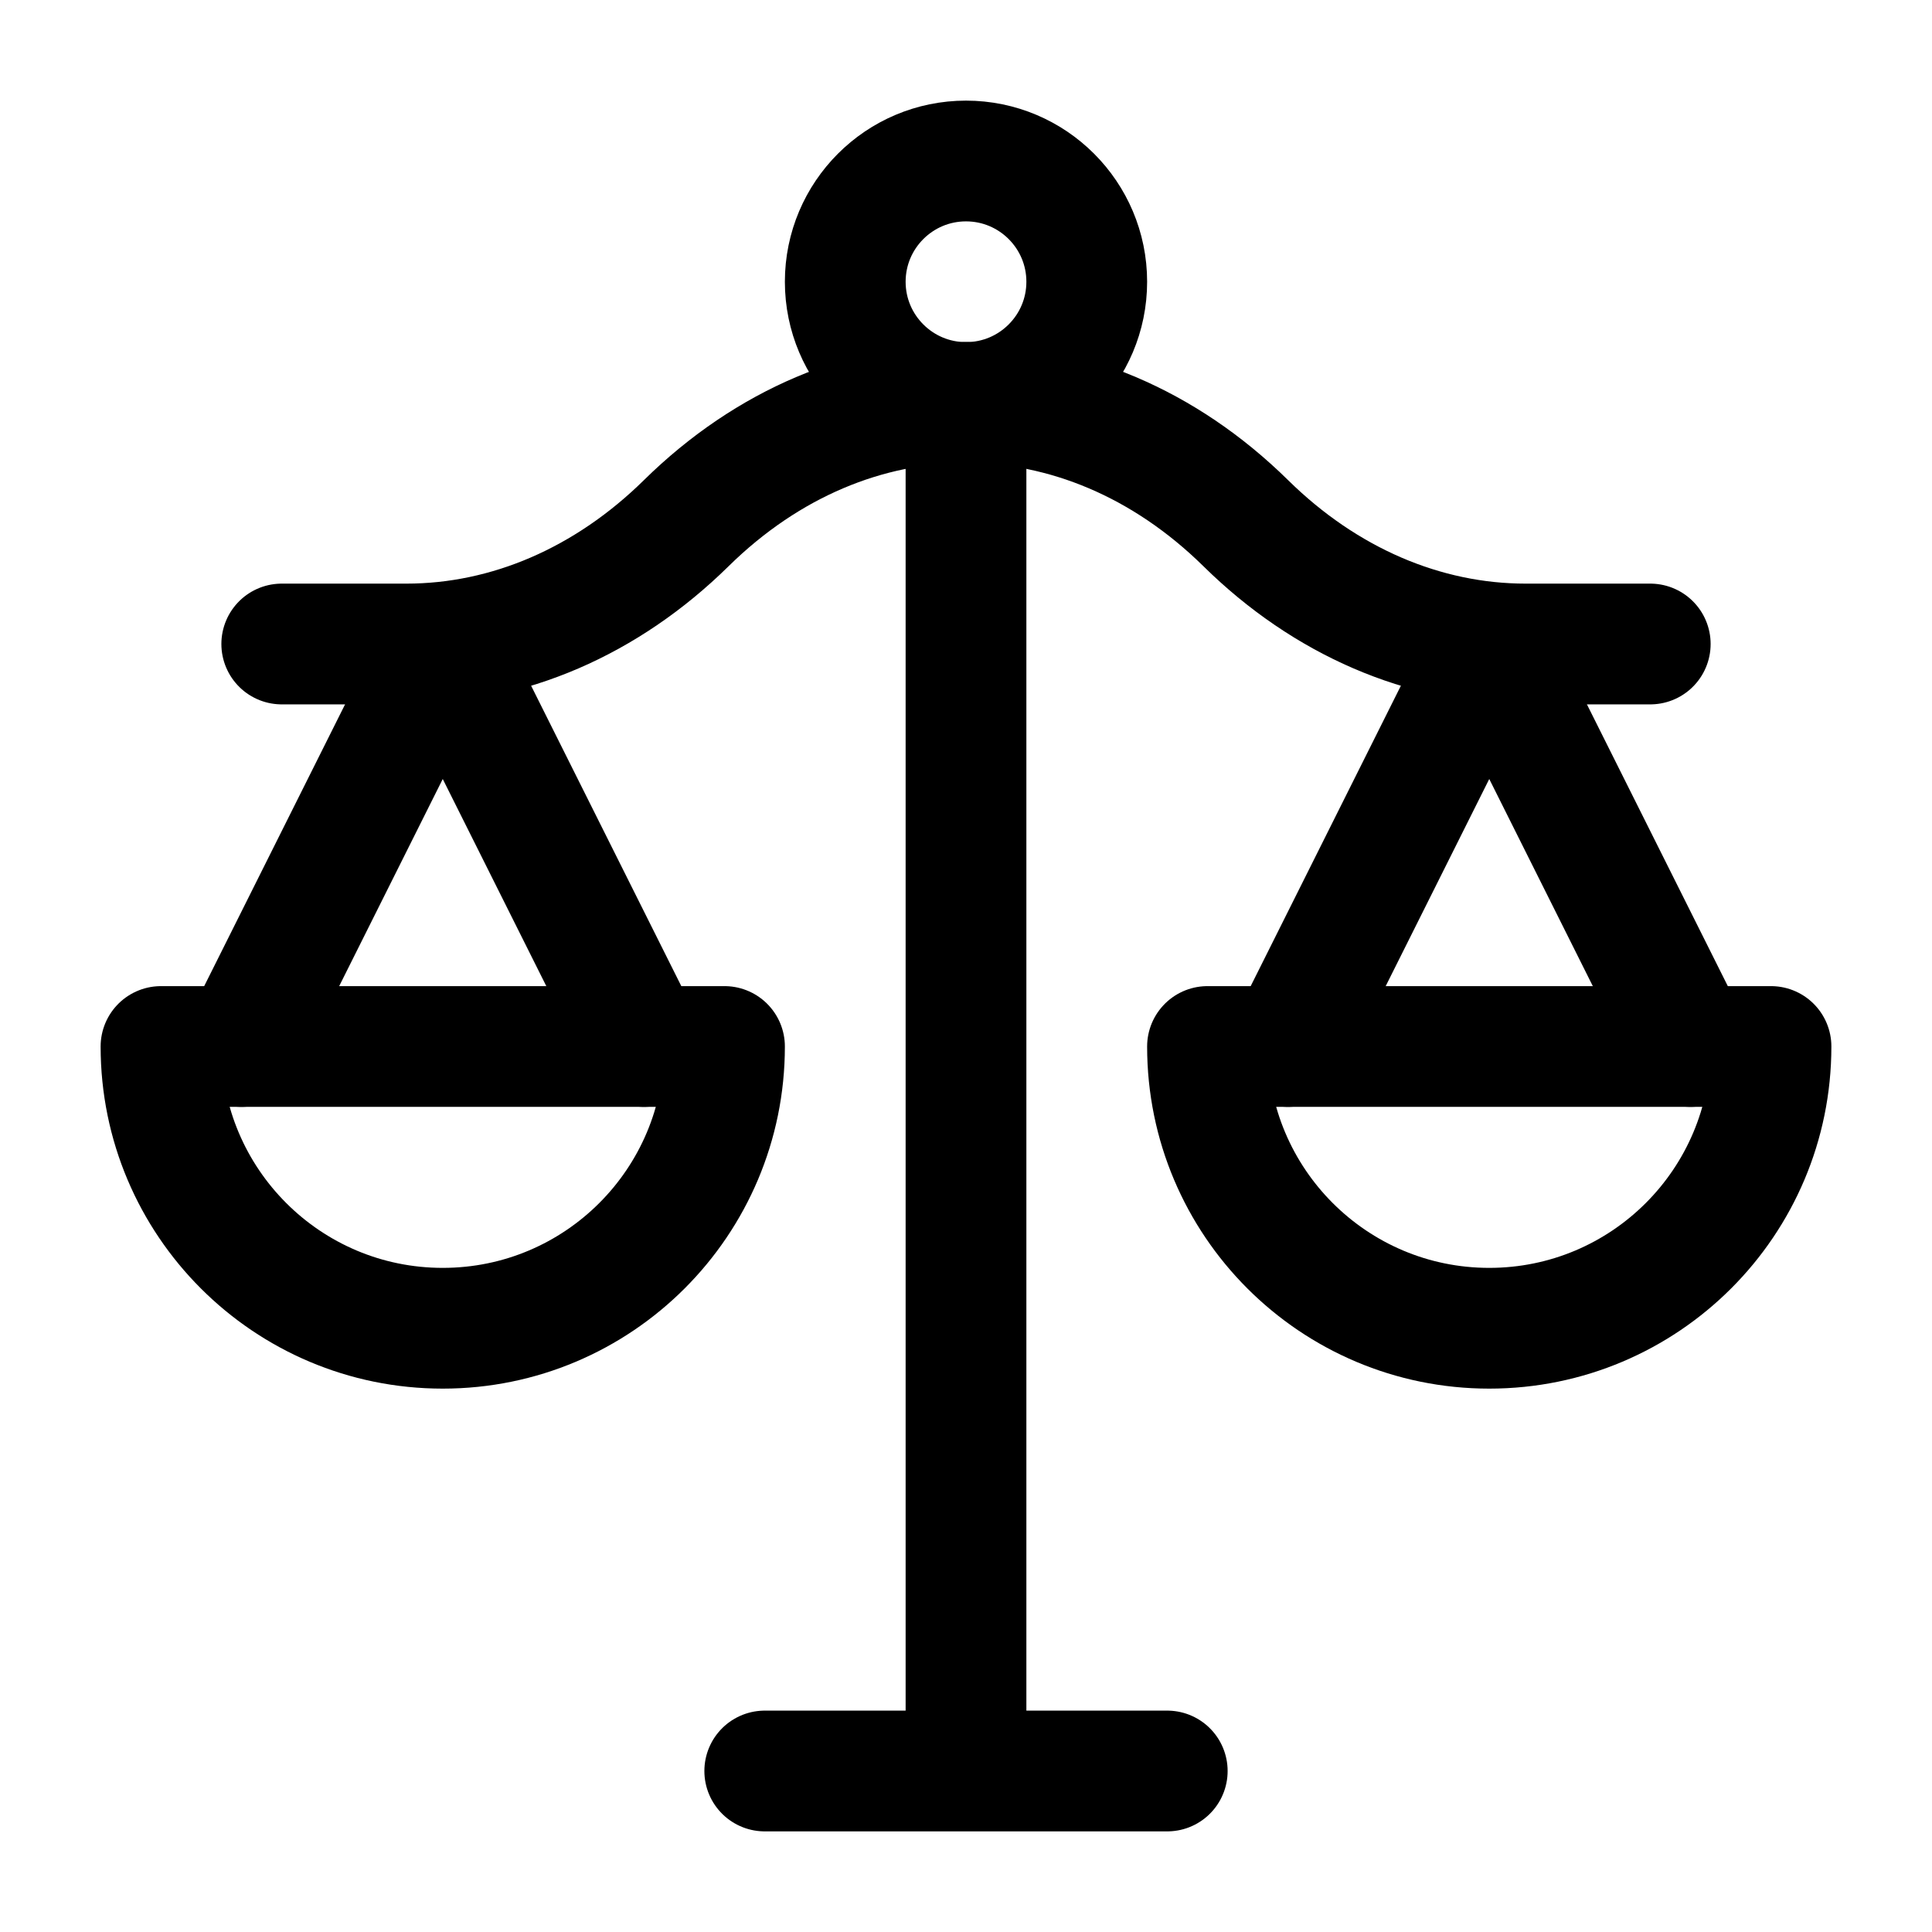 <svg width="24" height="24" viewBox="0 0 24 24" fill="none" xmlns="http://www.w3.org/2000/svg">
    <path d="M12 5V22M12 22H9.5M12 22H14.5" stroke="currentColor" stroke-width="1.5" stroke-linecap="round" stroke-linejoin="round"/>
    <path d="M21 13L18.5 8L16 13" stroke="currentColor" stroke-width="1.5" stroke-linecap="round" stroke-linejoin="round"/>
    <path d="M8 13L5.5 8L3 13" stroke="currentColor" stroke-width="1.5" stroke-linecap="round" stroke-linejoin="round"/>
    <path d="M3.5 8H5.048C6.312 8 7.537 7.471 8.524 6.5C10.556 4.5 13.444 4.5 15.476 6.5C16.462 7.471 17.688 8 18.952 8H20.5" stroke="currentColor" stroke-width="1.5" stroke-linecap="round" stroke-linejoin="round"/>
    <path d="M13.5 3.5C13.5 4.328 12.828 5 12 5C11.172 5 10.5 4.328 10.5 3.5C10.5 2.672 11.172 2 12 2C12.828 2 13.5 2.672 13.5 3.5Z" stroke="currentColor" stroke-width="1.5" stroke-linecap="round" stroke-linejoin="round"/>
    <path d="M5.5 16.5C7.433 16.5 9 14.933 9 13H2C2 14.933 3.567 16.5 5.5 16.5Z" stroke="currentColor" stroke-width="1.5" stroke-linecap="round" stroke-linejoin="round"/>
    <path d="M18.5 16.5C20.433 16.5 22 14.933 22 13H15C15 14.933 16.567 16.5 18.5 16.5Z" stroke="currentColor" stroke-width="1.5" stroke-linecap="round" stroke-linejoin="round"/>
</svg>
